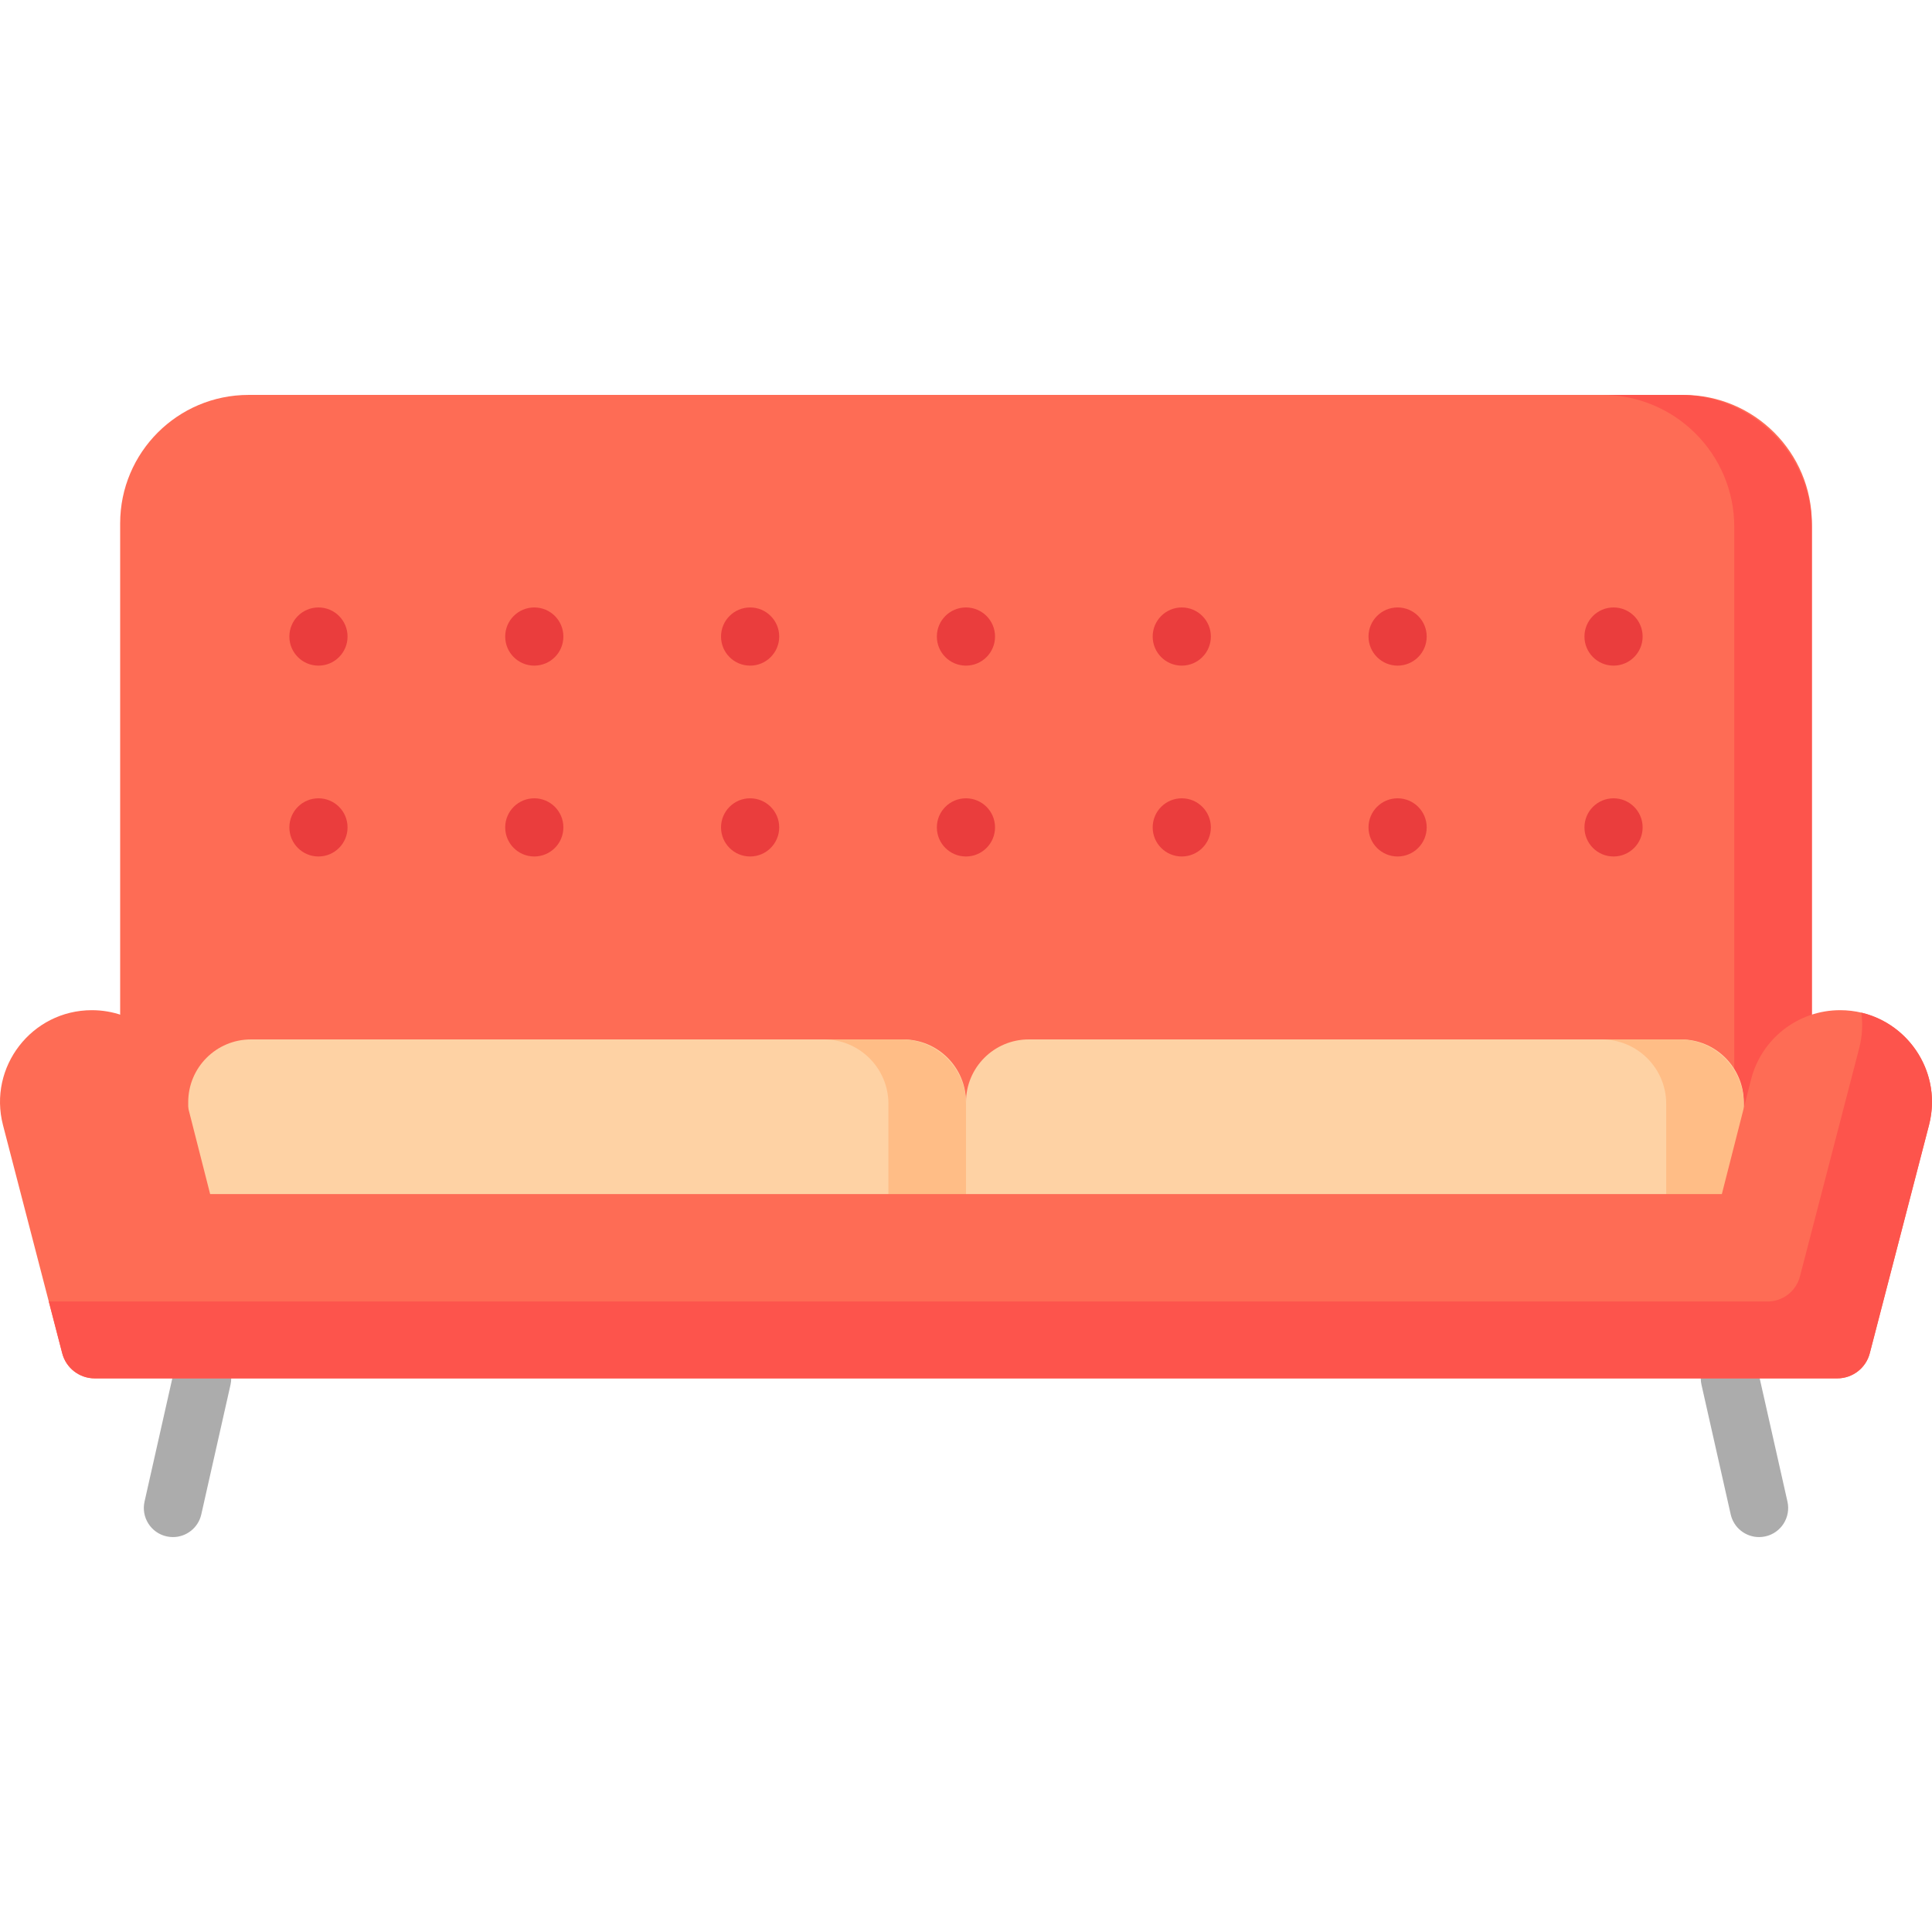 <svg id="Capa_1" enable-background="new 0 0 512 512" height="512" viewBox="0 0 512 512" width="512" xmlns="http://www.w3.org/2000/svg"><g><path d="m480.157 324.646h-448.314v-185.947c0-18.801 15.241-34.043 34.043-34.043h380.23c18.801 0 34.043 15.241 34.043 34.043v185.947z" fill="#fe6c55"/><path d="m480.161 139.648v184.997h-20.559v-184.997c0-19.325-15.676-34.991-35.001-34.991h20.559c19.325 0 35.001 15.665 35.001 34.991z" fill="#fd544c"/><g><g><path d="m45.833 407.344c-.561 0-1.131-.062-1.702-.19-4.154-.936-6.763-5.062-5.826-9.216l7.741-34.349c.936-4.153 5.063-6.761 9.215-5.826 4.154.936 6.763 5.062 5.826 9.216l-7.741 34.349c-.806 3.582-3.988 6.016-7.513 6.016z" fill="#acacac"/></g><g><path d="m466.167 407.344c-3.525 0-6.707-2.433-7.514-6.016l-7.741-34.349c-.937-4.154 1.672-8.28 5.826-9.216 4.152-.935 8.28 1.672 9.215 5.826l7.741 34.349c.937 4.154-1.672 8.28-5.826 9.216-.57.128-1.14.19-1.701.19z" fill="#acacac"/></g></g><g fill="#ea3d3d"><g><circle cx="84.395" cy="168.69" r="7.709"/><circle cx="141.592" cy="168.69" r="7.709"/><circle cx="198.789" cy="168.69" r="7.709"/><circle cx="255.986" cy="168.69" r="7.709"/><circle cx="313.182" cy="168.69" r="7.709"/><circle cx="370.379" cy="168.69" r="7.709"/><circle cx="427.605" cy="168.69" r="7.709"/></g><g><circle cx="84.395" cy="219.268" r="7.709"/><circle cx="141.592" cy="219.268" r="7.709"/><circle cx="198.789" cy="219.268" r="7.709"/><circle cx="255.986" cy="219.268" r="7.709"/><circle cx="313.182" cy="219.268" r="7.709"/><circle cx="370.379" cy="219.268" r="7.709"/><circle cx="427.605" cy="219.268" r="7.709"/></g></g><g fill="#fed2a4"><path d="m256 316.803-103.06 7.843-103.06-7.843v-24.724c0-9.18 7.442-16.621 16.621-16.621h172.878c9.18 0 16.621 7.442 16.621 16.621z"/><path d="m462.12 316.803-99.451 10.403-106.669-10.403v-24.724c0-9.18 7.442-16.621 16.621-16.621h172.878c9.18 0 16.621 7.442 16.621 16.621z"/></g><g fill="#ffbd86"><path d="m256 292.542v24.259h-20.559v-24.259c0-9.436-7.648-17.084-17.084-17.084h20.559c2.416 0 4.718.504 6.805 1.419 6.054 2.621 10.279 8.644 10.279 15.665z"/><path d="m462.121 292.542v24.259h-20.559v-24.259c0-9.436-7.648-17.084-17.084-17.084h20.559c9.436 0 17.084 7.648 17.084 17.084z"/></g><path d="m487.679 267.709c-11.141-.015-20.869 7.535-23.621 18.33l-7.75 30.41h-400.616l-7.75-30.41c-2.751-10.795-12.48-18.345-23.62-18.33-15.913.021-27.526 15.055-23.528 30.458l15.696 60.463c1.017 3.918 4.553 6.653 8.601 6.653h461.819c4.048 0 7.584-2.735 8.601-6.653l15.696-60.463c3.998-15.402-7.615-30.436-23.528-30.458z" fill="#fe6c55"/><path d="m511.205 298.165-15.697 60.463c-1.018 3.916-4.554 6.651-8.604 6.651h-461.809c-4.05 0-7.586-2.734-8.604-6.651l-3.557-13.713h455.467c4.05 0 7.586-2.734 8.604-6.651l15.697-60.463c.833-3.207.987-6.394.565-9.436 12.911 3.022 21.453 16.272 17.938 29.8z" fill="#fd544c"/></g></svg>